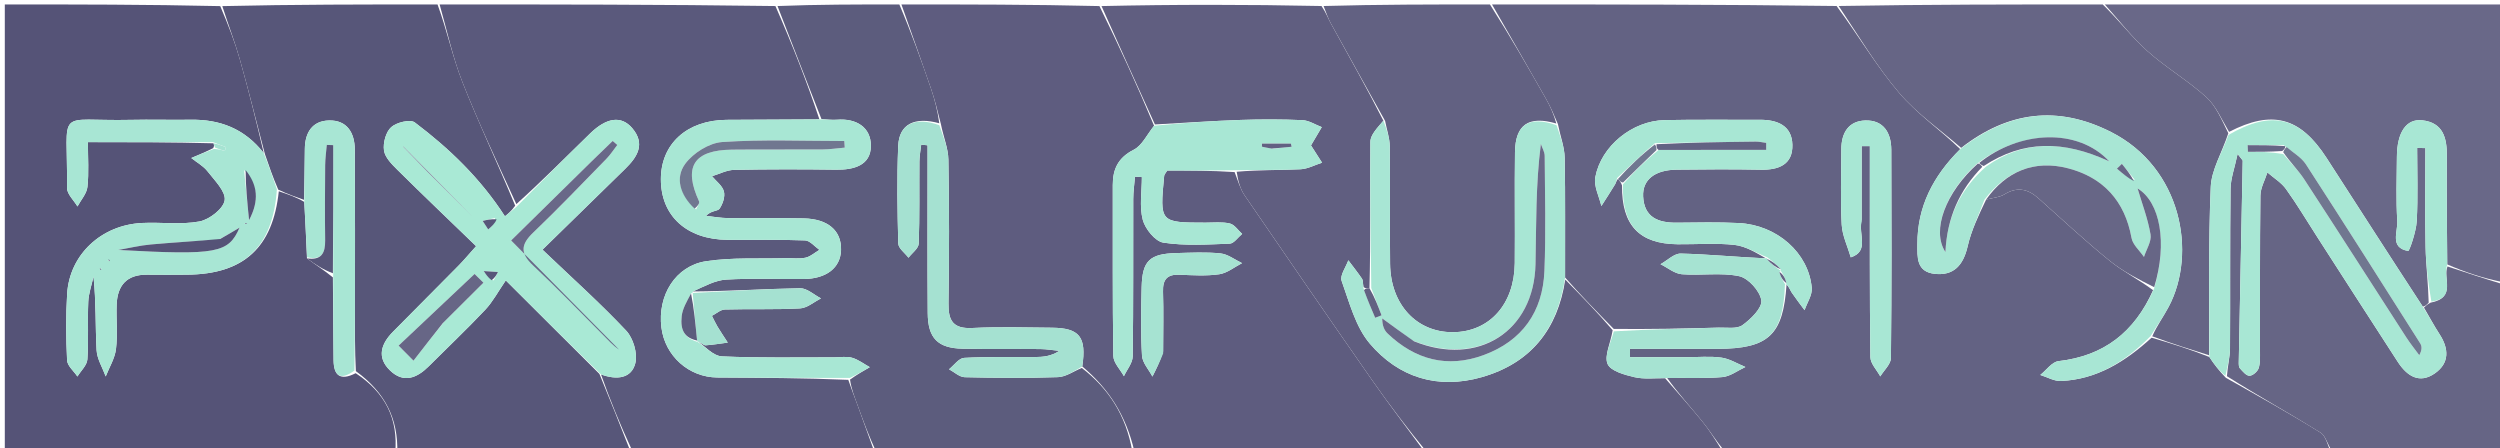 <svg version="1.1" id="Layer_1" xmlns="http://www.w3.org/2000/svg" xmlns:xlink="http://www.w3.org/1999/xlink" x="0px" y="0px"
	 width="100%" viewBox="0 0 563 101" enable-background="new 0 0 563 101" xml:space="preserve">
<path fill="#636283" opacity="1" stroke="none" 
	d="
M336,1 
	C361.688,1 387.375,1 413.601,1.351 
	C418.614,8.154 422.643,14.987 427.706,20.938 
	C431.693,25.623 436.956,29.222 441.443,33.583 
	C435.32,39.666 431.772,46.571 431.792,54.982 
	C431.799,57.851 431.485,61.254 435.79,61.681 
	C439.92,62.09 442.124,59.823 443.126,55.427 
	C443.945,51.838 445.61,48.442 447.28,44.932 
	C448.917,44.54 450.331,44.427 451.405,43.765 
	C454.275,41.994 456.688,42.547 459.054,44.655 
	C464.349,49.373 469.544,54.219 475.045,58.686 
	C478.057,61.134 481.608,62.918 484.878,65.348 
	C480.664,74.865 473.739,80.168 463.577,81.328 
	C462.107,81.496 460.832,83.365 459.467,84.446 
	C461.034,84.924 462.624,85.876 464.165,85.801 
	C472.184,85.409 478.578,81.488 484.55,76.043 
	C489.118,77.385 493.299,78.695 497.543,80.392 
	C498.711,82.174 499.815,83.57 501.26,85.072 
	C508.614,89.223 515.704,93.146 522.573,97.423 
	C523.84,98.213 524.214,100.438 525,102 
	C479.646,102 434.292,102 388.4,101.652 
	C386.373,99.167 385.006,96.931 383.366,94.916 
	C380.667,91.598 377.793,88.423 375.457,85.128 
	C379.914,85.055 383.927,85.276 387.889,84.918 
	C389.668,84.758 391.342,83.441 393.064,82.648 
	C391.272,81.915 389.533,80.8 387.675,80.54 
	C385.065,80.175 382.365,80.445 379.704,80.445 
	C375.495,80.444 371.287,80.445 367.078,80.445 
	C367.076,79.818 367.074,79.191 367.072,78.564 
	C373.644,78.564 380.216,78.582 386.788,78.561 
	C398.348,78.523 401.575,75.408 402.336,64.045 
	C402.969,64.735 403.159,65.393 403.526,65.93 
	C404.437,67.265 405.429,68.545 406.388,69.847 
	C406.963,68.17 408.153,66.437 408.009,64.825 
	C407.305,56.948 400.174,50.665 391.575,50.231 
	C386.929,49.996 382.263,50.105 377.606,50.151 
	C373.456,50.192 370.262,48.987 370.034,44.231 
	C369.855,40.479 372.672,38.267 377.568,38.209 
	C383.887,38.133 390.21,38.086 396.528,38.218 
	C400.598,38.303 403.763,37.039 403.646,32.591 
	C403.531,28.252 400.225,26.959 396.296,26.977 
	C389.144,27.01 381.99,26.899 374.842,27.051 
	C367.62,27.204 360.583,32.857 359.26,39.904 
	C358.882,41.914 360.126,44.229 360.626,46.405 
	C361.661,44.776 362.719,43.161 363.718,41.511 
	C363.968,41.096 364.031,40.568 364.372,40.301 
	C364.811,40.797 365.058,41.084 365.279,41.764 
	C365.185,50.779 369.212,54.919 377.808,55.007 
	C382.097,55.051 386.425,54.679 390.66,55.159 
	C393.213,55.449 395.621,57.017 397.69,58.183 
	C391.03,57.895 384.779,57.256 378.516,57.105 
	C377.015,57.069 375.474,58.658 373.952,59.5 
	C375.55,60.289 377.104,61.627 378.755,61.759 
	C383.05,62.103 387.513,61.32 391.654,62.195 
	C393.724,62.632 396.349,65.549 396.65,67.642 
	C396.891,69.318 394.3,71.857 392.399,73.226 
	C391.137,74.134 388.878,73.732 387.062,73.781 
	C379.27,73.993 371.478,74.155 363.416,74.074 
	C359.596,70.192 356.046,66.573 352.458,62.488 
	C352.425,53.194 352.541,44.362 352.367,35.535 
	C352.319,33.123 351.403,30.728 350.844,27.95 
	C349.945,25.831 349.17,24.042 348.214,22.354 
	C344.172,15.22 340.076,8.115 336,1 
M419.241,49.418 
	C419.241,43.915 419.241,38.413 419.241,32.91 
	C419.857,32.911 420.472,32.912 421.088,32.914 
	C421.088,34.609 421.088,36.305 421.088,38 
	C421.094,52.14 421.031,66.28 421.207,80.417 
	C421.225,81.876 422.661,83.317 423.439,84.767 
	C424.276,83.385 425.824,82.01 425.839,80.619 
	C426.011,64.984 425.982,49.347 425.92,33.711 
	C425.905,29.924 424.183,27.014 420.068,27.132 
	C416.284,27.24 414.67,29.939 414.666,33.605 
	C414.66,39.261 414.442,44.928 414.748,50.567 
	C414.883,53.059 416.079,55.495 416.794,57.956 
	C421.056,56.545 418.465,52.92 419.241,49.418 
z"/>
<path fill="#555377" opacity="1" stroke="none" 
	d="
M89,102 
	C59.721,102 30.441,102 1.081,102 
	C1.081,68.449 1.081,34.899 1.081,1 
	C17.019,1 33.041,1 49.594,1.378 
	C51.451,5.69 52.94,9.577 54.067,13.566 
	C56.047,20.576 57.806,27.648 59.394,34.464 
	C55.031,28.923 49.489,26.869 42.945,26.964 
	C38.451,27.029 33.954,26.894 29.462,26.994 
	C12.172,27.38 15.277,23.722 15.097,42.331 
	C15.084,43.711 16.627,45.106 17.447,46.495 
	C18.231,45.028 19.527,43.618 19.693,42.084 
	C20.043,38.861 19.799,35.573 19.799,32.011 
	C29.724,32.011 38.846,32.011 48.078,32.271 
	C48.221,32.715 48.254,32.9 48.009,33.361 
	C46.176,34.286 44.62,34.934 43.064,35.582 
	C44.309,36.572 45.798,37.373 46.745,38.594 
	C48.334,40.642 50.889,43.157 50.594,45.105 
	C50.305,47.008 47.149,49.455 44.915,49.875 
	C40.729,50.66 36.293,49.999 31.975,50.216 
	C22.787,50.679 15.664,57.355 15.118,66.164 
	C14.81,71.14 14.857,76.155 15.106,81.135 
	C15.169,82.39 16.621,83.575 17.434,84.792 
	C18.219,83.506 19.588,82.262 19.681,80.928 
	C19.981,76.62 19.693,72.274 19.881,67.954 
	C19.963,66.055 20.647,64.183 21.057,62.298 
	C21.651,67.977 21.461,73.423 21.749,78.843 
	C21.856,80.851 23.087,82.8 23.806,84.777 
	C24.613,82.719 25.866,80.715 26.124,78.59 
	C26.523,75.309 26.149,71.941 26.27,68.616 
	C26.428,64.281 28.546,61.804 33.129,61.86 
	C36.125,61.897 39.121,61.883 42.117,61.858 
	C54.941,61.751 61.461,55.708 62.787,43.076 
	C64.889,43.768 66.682,44.388 68.521,45.469 
	C68.765,49.929 68.962,53.929 69.128,58.182 
	C71.029,59.624 72.961,60.813 74.963,62.466 
	C75.054,69.011 75.026,75.092 75.121,81.171 
	C75.172,84.449 76.516,85.881 80.098,84.044 
	C86.791,88.43 89.698,94.349 89,102 
z"/>
<path fill="#5E5C7F" opacity="1" stroke="none" 
	d="
M321,102 
	C299.312,102 277.625,102 255.453,101.606 
	C253.591,93.609 249.72,87.548 243.728,82.529 
	C244.719,75.866 243.112,73.868 236.903,73.803 
	C230.926,73.74 224.937,73.566 218.975,73.866 
	C214.686,74.082 213.536,72.285 213.599,68.319 
	C213.771,57.529 213.769,46.733 213.578,35.944 
	C213.533,33.398 212.473,30.869 211.882,27.913 
	C211.152,24.988 210.515,22.449 209.669,19.982 
	C207.496,13.638 205.229,7.325 203,1 
	C217.688,1 232.375,1 247.592,1.368 
	C252.111,10.499 256.1,19.263 259.899,28.313 
	C258.275,30.35 257.181,32.774 255.333,33.711 
	C251.816,35.495 250.586,38.053 250.595,41.699 
	C250.626,54.517 250.524,67.336 250.719,80.151 
	C250.742,81.685 252.274,83.195 253.106,84.716 
	C253.798,83.226 255.067,81.743 255.089,80.243 
	C255.257,68.426 255.171,56.606 255.208,44.787 
	C255.214,43.121 255.465,41.455 255.602,39.79 
	C256.117,39.819 256.632,39.849 257.148,39.878 
	C257.148,43.104 256.561,46.483 257.351,49.503 
	C257.889,51.558 260.162,54.364 261.993,54.643 
	C266.876,55.386 271.944,55.066 276.927,54.871 
	C277.889,54.833 278.797,53.443 279.73,52.677 
	C278.818,51.861 278.016,50.584 276.97,50.335 
	C275.231,49.921 273.335,50.143 271.505,50.141 
	C261.162,50.128 261.158,50.132 262.173,39.593 
	C262.2,39.305 262.483,39.041 262.861,38.405 
	C267.765,38.405 272.881,38.405 278.036,38.753 
	C278.807,40.754 279.306,42.567 280.31,44.035 
	C289.797,57.905 299.324,71.749 308.94,85.53 
	C312.833,91.109 316.973,96.515 321,102 
M261.943,79.142 
	C261.946,74.661 262.057,70.176 261.915,65.7 
	C261.827,62.951 262.822,61.748 265.631,61.866 
	C268.613,61.991 271.649,62.186 274.575,61.761 
	C276.369,61.501 278.003,60.132 279.708,59.261 
	C278.096,58.496 276.535,57.247 274.861,57.07 
	C271.578,56.724 268.231,56.907 264.913,56.993 
	C258.892,57.149 257.239,58.724 257.098,64.658 
	C256.975,69.801 256.874,74.96 257.177,80.087 
	C257.273,81.699 258.706,83.233 259.527,84.802 
	C260.331,83.216 261.136,81.631 261.943,79.142 
z"/>
<path fill="#5A597C" opacity="1" stroke="none" 
	d="
M197,102 
	C178.979,102 160.958,102 142.433,101.621 
	C139.615,95.561 137.301,89.88 135.343,84.316 
	C138.952,85.658 142.23,85.202 143.081,81.775 
	C143.622,79.593 142.603,76.155 141.018,74.471 
	C135.23,68.319 128.911,62.667 122.165,56.228 
	C128.968,49.58 134.907,43.79 140.832,37.985 
	C143.547,35.323 145.397,32.405 142.375,28.86 
	C139.928,25.99 136.618,26.433 132.875,30.078 
	C127.389,35.421 121.981,40.845 116.28,45.967 
	C112.025,36.639 107.76,27.684 104.133,18.478 
	C101.916,12.852 100.678,6.839 99,1 
	C124.021,1 149.042,1 174.625,1.362 
	C178.457,10.089 181.726,18.454 184.53,26.877 
	C177.245,26.949 170.424,26.925 163.605,26.988 
	C154.693,27.069 148.835,32.402 148.828,40.356 
	C148.82,48.621 154.643,53.94 163.838,54.011 
	C169.66,54.056 175.487,53.919 181.301,54.14 
	C182.403,54.182 183.455,55.525 184.53,56.268 
	C183.492,56.881 182.518,57.788 181.399,58.033 
	C179.968,58.347 178.42,58.097 176.924,58.139 
	C170.951,58.309 164.893,57.937 159.027,58.824 
	C152.104,59.872 148.044,66.545 148.949,73.762 
	C149.752,80.162 155.129,84.971 161.56,85.012 
	C171.371,85.076 181.184,85.123 191.033,85.542 
	C191.721,87.59 192.398,89.264 193.017,90.959 
	C194.36,94.634 195.674,98.319 197,102 
z"/>
<path fill="#575679" opacity="1" stroke="none" 
	d="
M134.988,84.2 
	C137.301,89.88 139.615,95.561 141.965,101.621 
	C124.646,102 107.292,102 89.469,102 
	C89.698,94.349 86.791,88.43 80.145,83.582 
	C79.889,78.678 79.938,74.363 79.941,70.048 
	C79.947,57.932 79.976,45.815 79.904,33.699 
	C79.881,29.916 78.161,27.022 74.067,27.13 
	C70.309,27.229 68.674,29.885 68.648,33.563 
	C68.622,37.378 68.535,41.193 68.475,45.008 
	C66.682,44.388 64.889,43.768 62.662,42.708 
	C61.371,39.743 60.514,37.218 59.657,34.694 
	C57.806,27.648 56.047,20.576 54.067,13.566 
	C52.94,9.577 51.451,5.69 50.062,1.378 
	C66.021,1 82.042,1 98.531,1 
	C100.678,6.839 101.916,12.852 104.133,18.478 
	C107.76,27.684 112.025,36.639 116.025,46.322 
	C115.059,47.681 114.089,48.416 113.706,48.706 
	C108.128,40.083 101.153,33.418 93.412,27.575 
	C92.397,26.809 89.301,27.553 88.101,28.632 
	C86.893,29.719 86.23,32.186 86.473,33.885 
	C86.699,35.47 88.255,37.017 89.527,38.276 
	C95.298,43.988 101.174,49.592 107.221,55.436 
	C105.456,57.401 104.417,58.653 103.279,59.807 
	C98.371,64.788 93.428,69.734 88.509,74.704 
	C85.826,77.416 84.777,80.471 87.836,83.424 
	C90.889,86.373 93.884,85.157 96.559,82.484 
	C100.799,78.247 105.16,74.127 109.269,69.768 
	C110.986,67.947 112.187,65.641 113.903,63.148 
	C120.715,69.949 127.851,77.074 134.988,84.2 
z"/>
<path fill="#605E80" opacity="1" stroke="none" 
	d="
M260.089,28.028 
	C256.1,19.263 252.111,10.499 248.061,1.368 
	C264.354,1 280.708,1 297.602,1.355 
	C298.665,2.911 299.094,4.164 299.725,5.306 
	C303.767,12.627 307.854,19.925 311.539,27.178 
	C310.265,28.72 308.63,30.307 308.612,31.912 
	C308.488,42.897 308.703,53.887 308.399,64.903 
	C307.717,64.95 307.444,64.969 307.065,64.613 
	C306.892,63.745 306.979,63.147 306.728,62.778 
	C305.757,61.352 304.679,59.999 303.641,58.618 
	C303.089,60.181 301.7,62.045 302.134,63.255 
	C303.886,68.136 305.272,73.607 308.504,77.404 
	C314.97,84.999 323.771,87.765 333.674,84.938 
	C344.708,81.788 350.788,74.191 352.497,62.953 
	C356.046,66.573 359.596,70.192 363.171,74.356 
	C362.707,77.295 361.244,80.097 362.024,81.96 
	C362.687,83.547 365.848,84.417 368.06,84.935 
	C370.269,85.452 372.673,85.137 374.992,85.187 
	C377.793,88.423 380.667,91.598 383.366,94.916 
	C385.006,96.931 386.373,99.167 387.932,101.652 
	C365.979,102 343.958,102 321.469,102 
	C316.973,96.515 312.833,91.109 308.94,85.53 
	C299.324,71.749 289.797,57.905 280.31,44.035 
	C279.306,42.567 278.807,40.754 278.499,38.679 
	C283.572,38.234 288.226,38.342 292.865,38.119 
	C294.504,38.041 296.103,37.153 297.721,36.634 
	C296.779,35.161 295.837,33.688 295.234,32.745 
	C296.036,31.386 296.848,30.009 297.66,28.632 
	C296.211,28.082 294.781,27.123 293.31,27.058 
	C288.671,26.852 284.012,26.85 279.368,27.011 
	C272.938,27.234 266.515,27.678 260.089,28.028 
z"/>
<path fill="#5C5C7D" opacity="1" stroke="none" 
	d="
M197.469,102 
	C195.674,98.319 194.36,94.634 193.017,90.959 
	C192.398,89.264 191.721,87.59 191.427,85.48 
	C193.147,84.265 194.511,83.476 195.874,82.687 
	C194.555,81.957 193.306,80.985 191.894,80.569 
	C190.671,80.209 189.262,80.473 187.935,80.47 
	C179.477,80.45 171.009,80.643 162.568,80.256 
	C160.654,80.168 158.833,78.073 157.306,76.981 
	C158.074,77.31 158.523,77.795 158.934,77.766 
	C160.593,77.647 162.241,77.37 163.893,77.152 
	C163.119,75.955 162.317,74.774 161.58,73.554 
	C161.11,72.775 160.736,71.938 160.319,71.126 
	C161.292,70.629 162.253,69.728 163.239,69.7 
	C168.881,69.538 174.539,69.753 180.171,69.452 
	C181.778,69.366 183.317,67.986 184.887,67.2 
	C183.318,66.399 181.737,64.888 180.182,64.915 
	C172.069,65.056 163.963,65.587 156.014,65.636 
	C158.622,64.478 161.039,63.116 163.529,62.967 
	C169.333,62.617 175.172,62.897 180.996,62.835 
	C186.142,62.78 189.295,60.271 189.405,56.297 
	C189.524,51.972 186.493,49.3 181.001,49.182 
	C175.346,49.061 169.685,49.187 164.027,49.121 
	C162.35,49.102 160.676,48.798 159.001,48.624 
	C160.075,47.39 161.625,47.596 162.033,47.008 
	C162.769,45.948 163.332,44.279 163.024,43.114 
	C162.682,41.823 161.282,40.813 160.343,39.681 
	C162.008,39.182 163.665,38.288 165.339,38.254 
	C172.991,38.098 180.65,38.104 188.303,38.213 
	C192.315,38.271 196.1,37.217 196.124,32.864 
	C196.147,28.691 192.872,26.612 188.479,26.962 
	C187.329,27.053 186.157,26.874 184.995,26.82 
	C181.726,18.454 178.457,10.089 175.094,1.362 
	C184.021,1 193.042,1 202.531,1 
	C205.229,7.325 207.496,13.638 209.669,19.982 
	C210.515,22.449 211.152,24.988 211.53,27.765 
	C206.017,26.219 202.482,27.924 202.275,32.862 
	C201.967,40.18 202.089,47.523 202.292,54.848 
	C202.322,55.932 203.792,56.977 204.595,58.04 
	C205.398,56.982 206.854,55.948 206.895,54.861 
	C207.128,48.705 206.999,42.535 207.051,36.371 
	C207.062,35.102 207.316,33.836 207.457,32.568 
	C207.934,32.619 208.41,32.671 208.886,32.723 
	C208.886,34.481 208.885,36.239 208.886,37.997 
	C208.89,48.827 208.838,59.658 208.921,70.488 
	C208.964,76.155 211.168,78.403 216.767,78.529 
	C222.596,78.66 228.43,78.549 234.262,78.606 
	C235.698,78.62 237.131,78.872 238.566,79.015 
	C236.664,80.263 234.885,80.395 233.106,80.41 
	C227.775,80.456 222.434,80.299 217.118,80.594 
	C215.941,80.659 214.85,82.262 213.72,83.156 
	C214.896,83.781 216.059,84.916 217.25,84.945 
	C224.243,85.117 231.249,85.176 238.238,84.932 
	C240.056,84.868 241.831,83.585 243.626,82.862 
	C249.72,87.548 253.591,93.609 254.984,101.606 
	C235.979,102 216.958,102 197.469,102 
z"/>
<path fill="#696888" opacity="1" stroke="none" 
	d="
M474,1 
	C503.914,1 533.828,1 564,1 
	C564,21.687 564,42.375 563.602,63.522 
	C559.195,62.657 555.186,61.331 551.118,59.54 
	C551.044,51.084 550.98,43.095 551.032,35.105 
	C551.058,31.065 550.189,27.621 545.495,27.094 
	C541.883,26.689 539.815,29.82 539.78,35.277 
	C539.75,40.104 539.561,44.945 539.867,49.753 
	C540.023,52.199 538.082,55.782 542.322,56.516 
	C542.6,56.564 544.121,52.167 544.25,49.794 
	C544.548,44.315 544.345,38.809 544.345,33.314 
	C544.961,33.326 545.578,33.339 546.194,33.351 
	C546.194,40.768 546.086,48.188 546.237,55.602 
	C546.32,59.717 546.836,63.822 546.942,68.154 
	C546.444,68.675 546.161,68.974 545.61,69.054 
	C538.225,57.765 531.128,46.681 523.984,35.627 
	C517.946,26.284 511.661,24.718 501.984,29.7 
	C500.255,26.787 498.982,23.782 496.784,21.807 
	C492.64,18.082 487.734,15.207 483.579,11.492 
	C480.067,8.351 477.17,4.524 474,1 
z"/>
<path fill="#666585" opacity="1" stroke="none" 
	d="
M473.531,1 
	C477.17,4.524 480.067,8.351 483.579,11.492 
	C487.734,15.207 492.64,18.082 496.784,21.807 
	C498.982,23.782 500.255,26.787 501.819,30.004 
	C500.355,34.477 498.028,38.23 497.861,42.077 
	C497.312,54.702 497.546,67.36 497.479,80.006 
	C493.299,78.695 489.118,77.385 484.683,75.738 
	C485.756,73.303 487.227,71.281 488.386,69.094 
	C494.813,56.976 491.29,37.781 475.43,29.742 
	C463.338,23.614 452.175,25.128 441.652,33.303 
	C436.956,29.222 431.693,25.623 427.706,20.938 
	C422.643,14.987 418.614,8.154 414.07,1.351 
	C433.688,1 453.375,1 473.531,1 
z"/>
<path fill="#626182" opacity="1" stroke="none" 
	d="
M311.926,27.23 
	C307.854,19.925 303.767,12.627 299.725,5.306 
	C299.094,4.164 298.665,2.911 298.071,1.355 
	C310.354,1 322.708,1 335.531,1 
	C340.076,8.115 344.172,15.22 348.214,22.354 
	C349.17,24.042 349.945,25.831 350.487,27.817 
	C344.269,26.01 341.257,28.017 341.173,34.306 
	C341.061,42.624 341.201,50.944 341.124,59.263 
	C341.039,68.528 335.398,74.763 327.204,74.811 
	C319.017,74.859 313.15,68.571 313.051,59.427 
	C312.954,50.61 313.093,41.79 312.979,32.973 
	C312.955,31.055 312.294,29.144 311.926,27.23 
z"/>
<path fill="#666585" opacity="1" stroke="none" 
	d="
M551.177,60.006 
	C555.186,61.331 559.195,62.657 563.602,63.991 
	C564,76.594 564,89.189 564,102 
	C551.313,102 538.625,102 525.469,102 
	C524.214,100.438 523.84,98.213 522.573,97.423 
	C515.704,93.146 508.614,89.223 501.501,84.721 
	C501.68,82.327 502.186,80.392 502.199,78.454 
	C502.279,66.476 502.171,54.497 502.321,42.521 
	C502.35,40.182 503.238,37.854 503.908,34.672 
	C504.869,35.938 505.06,36.072 505.058,36.203 
	C504.767,51.303 504.459,66.403 504.168,81.503 
	C504.159,81.992 504.146,82.633 504.425,82.943 
	C505.045,83.634 505.85,84.623 506.579,84.622 
	C507.298,84.621 508.397,83.676 508.646,82.92 
	C509.046,81.702 508.947,80.3 508.95,78.976 
	C508.971,67.331 508.9,55.685 509.045,44.041 
	C509.066,42.301 510.068,40.574 510.616,38.841 
	C512.031,40.069 513.737,41.087 514.802,42.567 
	C517.323,46.073 519.536,49.799 521.878,53.434 
	C527.914,62.8 533.931,72.178 540.001,81.522 
	C542.04,84.661 544.835,86.535 548.347,84.067 
	C551.638,81.754 551.52,78.545 549.39,75.273 
	C548.127,73.333 547.043,71.277 545.878,69.273 
	C546.161,68.974 546.444,68.675 547.336,68.164 
	C553.28,67.036 550.055,62.636 551.177,60.006 
z"/>
<path fill="#A8E7D4" opacity="1" stroke="none" 
	d="
M545.61,69.054 
	C547.043,71.277 548.127,73.333 549.39,75.273 
	C551.52,78.545 551.638,81.754 548.347,84.067 
	C544.835,86.535 542.04,84.661 540.001,81.522 
	C533.931,72.178 527.914,62.8 521.878,53.434 
	C519.536,49.799 517.323,46.073 514.802,42.567 
	C513.737,41.087 512.031,40.069 510.616,38.841 
	C510.068,40.574 509.066,42.301 509.045,44.041 
	C508.9,55.685 508.971,67.331 508.95,78.976 
	C508.947,80.3 509.046,81.702 508.646,82.92 
	C508.397,83.676 507.298,84.621 506.579,84.622 
	C505.85,84.623 505.045,83.634 504.425,82.943 
	C504.146,82.633 504.159,81.992 504.168,81.503 
	C504.459,66.403 504.767,51.303 505.058,36.203 
	C505.06,36.072 504.869,35.938 503.908,34.672 
	C503.238,37.854 502.35,40.182 502.321,42.521 
	C502.171,54.497 502.279,66.476 502.199,78.454 
	C502.186,80.392 501.68,82.327 501.16,84.615 
	C499.815,83.57 498.711,82.174 497.543,80.392 
	C497.546,67.36 497.312,54.702 497.861,42.077 
	C498.028,38.23 500.355,34.477 501.857,30.377 
	C511.661,24.718 517.946,26.284 523.984,35.627 
	C531.128,46.681 538.225,57.765 545.61,69.054 
M514.299,32.69 
	C511.588,32.69 508.877,32.69 506.165,32.69 
	C506.188,33.19 506.21,33.689 506.232,34.188 
	C508.741,34.188 511.25,34.188 514.193,34.701 
	C515.784,36.595 517.589,38.348 518.931,40.405 
	C526.638,52.217 534.227,64.106 541.88,75.954 
	C542.783,77.351 543.836,78.65 544.819,79.995 
	C545.54,78.69 545.4,77.906 545.005,77.284 
	C536.471,63.834 527.954,50.372 519.29,37.005 
	C518.272,35.434 516.422,34.401 514.299,32.69 
z"/>
<path fill="#A8E6D4" opacity="1" stroke="none" 
	d="
M311.539,27.178 
	C312.294,29.144 312.955,31.055 312.979,32.973 
	C313.093,41.79 312.954,50.61 313.051,59.427 
	C313.15,68.571 319.017,74.859 327.204,74.811 
	C335.398,74.763 341.039,68.528 341.124,59.263 
	C341.201,50.944 341.061,42.624 341.173,34.306 
	C341.257,28.017 344.269,26.01 350.528,28.192 
	C351.403,30.728 352.319,33.123 352.367,35.535 
	C352.541,44.362 352.425,53.194 352.458,62.488 
	C350.788,74.191 344.708,81.788 333.674,84.938 
	C323.771,87.765 314.97,84.999 308.504,77.404 
	C305.272,73.607 303.886,68.136 302.134,63.255 
	C301.7,62.045 303.089,60.181 303.641,58.618 
	C304.679,59.999 305.757,61.352 306.728,62.778 
	C306.979,63.147 306.892,63.745 307.071,64.982 
	C308.017,67.673 308.853,69.619 309.688,71.564 
	C310.166,71.38 310.644,71.196 311.122,71.012 
	C310.351,68.967 309.58,66.921 308.809,64.875 
	C308.703,53.887 308.488,42.897 308.612,31.912 
	C308.63,30.307 310.265,28.72 311.539,27.178 
M318.079,76.674 
	C315.811,75.015 313.543,73.356 311.276,71.697 
	C311.269,73.31 311.721,74.373 312.49,75.106 
	C318.692,81.019 325.929,82.952 334.062,79.985 
	C342.797,76.798 347.43,70.222 347.801,61.045 
	C348.151,52.407 347.919,43.745 347.863,35.093 
	C347.857,34.201 347.302,33.311 347.002,32.421 
	C345.83,41.576 345.984,50.533 345.795,59.484 
	C345.477,74.6 332.893,82.696 318.079,76.674 
z"/>
<path fill="#A8E6D4" opacity="1" stroke="none" 
	d="
M441.443,33.583 
	C452.175,25.128 463.338,23.614 475.43,29.742 
	C491.29,37.781 494.813,56.976 488.386,69.094 
	C487.227,71.281 485.756,73.303 484.296,75.706 
	C478.578,81.488 472.184,85.409 464.165,85.801 
	C462.624,85.876 461.034,84.924 459.467,84.446 
	C460.832,83.365 462.107,81.496 463.577,81.328 
	C473.739,80.168 480.664,74.865 485.086,65.019 
	C488.152,54.732 486.494,45.534 481.38,42.428 
	C482.398,45.88 483.711,49.283 484.302,52.807 
	C484.563,54.366 483.36,56.17 482.822,57.863 
	C481.853,56.439 480.292,55.121 480.013,53.572 
	C478.518,45.28 473.679,39.981 465.751,37.909 
	C458.058,35.899 451.706,38.654 446.901,44.961 
	C445.61,48.442 443.945,51.838 443.126,55.427 
	C442.124,59.823 439.92,62.09 435.79,61.681 
	C431.485,61.254 431.799,57.851 431.792,54.982 
	C431.772,46.571 435.32,39.666 441.443,33.583 
M447.27,37.502 
	C455.714,31.513 464.679,31.574 475.007,36.341 
	C467.921,28.716 454.781,29.41 445.104,36.968 
	C438.218,43.223 434.89,51.888 438.109,56.755 
	C438.485,48.987 441.293,42.796 447.27,37.502 
M480.796,40.538 
	C479.813,39.324 478.829,38.111 477.846,36.897 
	C477.474,37.257 477.101,37.617 476.729,37.976 
	C477.93,39.008 479.131,40.039 480.796,40.538 
z"/>
<path fill="#A8E7D4" opacity="1" stroke="none" 
	d="
M398.094,58.011 
	C395.621,57.017 393.213,55.449 390.66,55.159 
	C386.425,54.679 382.097,55.051 377.808,55.007 
	C369.212,54.919 365.185,50.779 365.491,41.493 
	C368.166,38.484 370.602,36.137 373.504,33.767 
	C381.896,33.743 389.823,33.743 397.749,33.743 
	C397.749,33.221 397.75,32.699 397.75,32.177 
	C396.957,32.077 396.162,31.882 395.37,31.891 
	C387.926,31.978 380.483,32.1 372.692,32.247 
	C369.624,34.886 366.902,37.489 364.181,40.092 
	C364.031,40.568 363.968,41.096 363.718,41.511 
	C362.719,43.161 361.661,44.776 360.626,46.405 
	C360.126,44.229 358.882,41.914 359.26,39.904 
	C360.583,32.857 367.62,27.204 374.842,27.051 
	C381.99,26.899 389.144,27.01 396.296,26.977 
	C400.225,26.959 403.531,28.252 403.646,32.591 
	C403.763,37.039 400.598,38.303 396.528,38.218 
	C390.21,38.086 383.887,38.133 377.568,38.209 
	C372.672,38.267 369.855,40.479 370.034,44.231 
	C370.262,48.987 373.456,50.192 377.606,50.151 
	C382.263,50.105 386.929,49.996 391.575,50.231 
	C400.174,50.665 407.305,56.948 408.009,64.825 
	C408.153,66.437 406.963,68.17 406.388,69.847 
	C405.429,68.545 404.437,67.265 403.526,65.93 
	C403.159,65.393 402.969,64.735 402.341,64.074 
	C401.984,64.016 402.034,64.049 402.304,63.757 
	C402.052,62.62 401.531,61.776 401.014,60.958 
	C401.018,60.985 401.064,61.015 401.054,60.671 
	C400.021,59.529 398.997,58.73 397.997,57.961 
	C398.022,57.99 398.094,58.011 398.094,58.011 
z"/>
<path fill="#A6E3D2" opacity="1" stroke="none" 
	d="
M375.457,85.128 
	C372.673,85.137 370.269,85.452 368.06,84.935 
	C365.848,84.417 362.687,83.547 362.024,81.96 
	C361.244,80.097 362.707,77.295 363.441,74.618 
	C371.478,74.155 379.27,73.993 387.062,73.781 
	C388.878,73.732 391.137,74.134 392.399,73.226 
	C394.3,71.857 396.891,69.318 396.65,67.642 
	C396.349,65.549 393.724,62.632 391.654,62.195 
	C387.513,61.32 383.05,62.103 378.755,61.759 
	C377.104,61.627 375.55,60.289 373.952,59.5 
	C375.474,58.658 377.015,57.069 378.516,57.105 
	C384.779,57.256 391.03,57.895 397.69,58.183 
	C398.094,58.011 398.022,57.99 397.881,58.327 
	C398.849,59.447 399.956,60.231 401.064,61.015 
	C401.064,61.015 401.018,60.985 400.725,61.24 
	C400.965,62.346 401.5,63.197 402.034,64.049 
	C402.034,64.049 401.984,64.016 401.978,63.987 
	C401.575,75.408 398.348,78.523 386.788,78.561 
	C380.216,78.582 373.644,78.564 367.072,78.564 
	C367.074,79.191 367.076,79.818 367.078,80.445 
	C371.287,80.445 375.495,80.444 379.704,80.445 
	C382.365,80.445 385.065,80.175 387.675,80.54 
	C389.533,80.8 391.272,81.915 393.064,82.648 
	C391.342,83.441 389.668,84.758 387.889,84.918 
	C383.927,85.276 379.914,85.055 375.457,85.128 
z"/>
<path fill="#A8E7D4" opacity="1" stroke="none" 
	d="
M419.241,49.9 
	C418.465,52.92 421.056,56.545 416.794,57.956 
	C416.079,55.495 414.883,53.059 414.748,50.567 
	C414.442,44.928 414.66,39.261 414.666,33.605 
	C414.67,29.939 416.284,27.24 420.068,27.132 
	C424.183,27.014 425.905,29.924 425.92,33.711 
	C425.982,49.347 426.011,64.984 425.839,80.619 
	C425.824,82.01 424.276,83.385 423.439,84.767 
	C422.661,83.317 421.225,81.876 421.207,80.417 
	C421.031,66.28 421.094,52.14 421.088,38 
	C421.088,36.305 421.088,34.609 421.088,32.914 
	C420.472,32.912 419.857,32.911 419.241,32.91 
	C419.241,38.413 419.241,43.915 419.241,49.9 
z"/>
<path fill="#676686" opacity="1" stroke="none" 
	d="
M447.28,44.932 
	C451.706,38.654 458.058,35.899 465.751,37.909 
	C473.679,39.981 478.518,45.28 480.013,53.572 
	C480.292,55.121 481.853,56.439 482.822,57.863 
	C483.36,56.17 484.563,54.366 484.302,52.807 
	C483.711,49.283 482.398,45.88 481.38,42.428 
	C486.494,45.534 488.152,54.732 485.124,64.673 
	C481.608,62.918 478.057,61.134 475.045,58.686 
	C469.544,54.219 464.349,49.373 459.054,44.655 
	C456.688,42.547 454.275,41.994 451.405,43.765 
	C450.331,44.427 448.917,44.54 447.28,44.932 
z"/>
<path fill="#707790" opacity="1" stroke="none" 
	d="
M373.039,33.791 
	C370.602,36.137 368.166,38.484 365.517,41.101 
	C365.058,41.084 364.811,40.797 364.372,40.301 
	C366.902,37.489 369.624,34.886 372.697,32.51 
	C373.046,33.089 373.042,33.44 373.039,33.791 
z"/>
<path fill="#A8E6D4" opacity="1" stroke="none" 
	d="
M59.394,34.464 
	C60.514,37.218 61.371,39.743 62.353,42.635 
	C61.461,55.708 54.941,61.751 42.117,61.858 
	C39.121,61.883 36.125,61.897 33.129,61.86 
	C28.546,61.804 26.428,64.281 26.27,68.616 
	C26.149,71.941 26.523,75.309 26.124,78.59 
	C25.866,80.715 24.613,82.719 23.806,84.777 
	C23.087,82.8 21.856,80.851 21.749,78.843 
	C21.461,73.423 21.651,67.977 21.057,62.298 
	C20.647,64.183 19.963,66.055 19.881,67.954 
	C19.693,72.274 19.981,76.62 19.681,80.928 
	C19.588,82.262 18.219,83.506 17.434,84.792 
	C16.621,83.575 15.169,82.39 15.106,81.135 
	C14.857,76.155 14.81,71.14 15.118,66.164 
	C15.664,57.355 22.787,50.679 31.975,50.216 
	C36.293,49.999 40.729,50.66 44.915,49.875 
	C47.149,49.455 50.305,47.008 50.594,45.105 
	C50.889,43.157 48.334,40.642 46.745,38.594 
	C45.798,37.373 44.309,36.572 43.064,35.582 
	C44.62,34.934 46.176,34.286 48.186,33.531 
	C49.308,33.61 49.976,33.795 50.644,33.981 
	C50.717,33.699 50.791,33.416 50.864,33.134 
	C49.899,32.76 48.934,32.386 47.968,32.011 
	C38.846,32.011 29.724,32.011 19.799,32.011 
	C19.799,35.573 20.043,38.861 19.693,42.084 
	C19.527,43.618 18.231,45.028 17.447,46.495 
	C16.627,45.106 15.084,43.711 15.097,42.331 
	C15.277,23.722 12.172,27.38 29.462,26.994 
	C33.954,26.894 38.451,27.029 42.945,26.964 
	C49.489,26.869 55.031,28.923 59.394,34.464 
M49.196,53.989 
	C44.11,54.333 39.017,54.597 33.941,55.057 
	C31.493,55.278 29.079,55.869 26.649,56.292 
	C48.936,57.521 51.446,57.006 53.956,51.257 
	C52.372,52.201 51.162,52.922 49.196,53.989 
M54.965,38.281 
	C55.31,41.742 55.654,45.204 56.089,49.579 
	C58.43,45.135 58.023,41.697 54.965,38.281 
M22.993,60.589 
	C22.811,60.534 22.63,60.478 22.448,60.423 
	C22.513,60.603 22.578,60.783 22.993,60.589 
M24.22,58.595 
	C24.395,58.678 24.57,58.762 24.744,58.845 
	C24.706,58.655 24.667,58.464 24.22,58.595 
M54.975,50.435 
	C55.208,50.429 55.441,50.422 55.673,50.416 
	C55.554,50.302 55.435,50.188 54.975,50.435 
z"/>
<path fill="#A8E6D4" opacity="1" stroke="none" 
	d="
M68.521,45.469 
	C68.535,41.193 68.622,37.378 68.648,33.563 
	C68.674,29.885 70.309,27.229 74.067,27.13 
	C78.161,27.022 79.881,29.916 79.904,33.699 
	C79.976,45.815 79.947,57.932 79.941,70.048 
	C79.938,74.363 79.889,78.678 79.813,83.454 
	C76.516,85.881 75.172,84.449 75.121,81.171 
	C75.026,75.092 75.054,69.011 75.036,62.002 
	C75.04,51.612 75.04,42.149 75.04,32.686 
	C74.557,32.668 74.075,32.651 73.592,32.634 
	C73.466,34.151 73.243,35.668 73.23,37.187 
	C73.183,42.834 73.152,48.481 73.225,54.127 
	C73.262,57.006 72.393,58.669 69.158,57.929 
	C68.962,53.929 68.765,49.929 68.521,45.469 
z"/>
<path fill="#575679" opacity="1" stroke="none" 
	d="
M69.128,58.182 
	C72.393,58.669 73.262,57.006 73.225,54.127 
	C73.152,48.481 73.183,42.834 73.23,37.187 
	C73.243,35.668 73.466,34.151 73.592,32.634 
	C74.075,32.651 74.557,32.668 75.04,32.686 
	C75.04,42.149 75.04,51.612 74.967,61.538 
	C72.961,60.813 71.029,59.624 69.128,58.182 
z"/>
<path fill="#A6E3D2" opacity="1" stroke="none" 
	d="
M48.078,32.271 
	C48.934,32.386 49.899,32.76 50.864,33.134 
	C50.791,33.416 50.717,33.699 50.644,33.981 
	C49.976,33.795 49.308,33.61 48.463,33.255 
	C48.254,32.9 48.221,32.715 48.078,32.271 
z"/>
<path fill="#A8E7D4" opacity="1" stroke="none" 
	d="
M259.899,28.313 
	C266.515,27.678 272.938,27.234 279.368,27.011 
	C284.012,26.85 288.671,26.852 293.31,27.058 
	C294.781,27.123 296.211,28.082 297.66,28.632 
	C296.848,30.009 296.036,31.386 295.234,32.745 
	C295.837,33.688 296.779,35.161 297.721,36.634 
	C296.103,37.153 294.504,38.041 292.865,38.119 
	C288.226,38.342 283.572,38.234 278.46,38.331 
	C272.881,38.405 267.765,38.405 262.861,38.405 
	C262.483,39.041 262.2,39.305 262.173,39.593 
	C261.158,50.132 261.162,50.128 271.505,50.141 
	C273.335,50.143 275.231,49.921 276.97,50.335 
	C278.016,50.584 278.818,51.861 279.73,52.677 
	C278.797,53.443 277.889,54.833 276.927,54.871 
	C271.944,55.066 266.876,55.386 261.993,54.643 
	C260.162,54.364 257.889,51.558 257.351,49.503 
	C256.561,46.483 257.148,43.104 257.148,39.878 
	C256.632,39.849 256.117,39.819 255.602,39.79 
	C255.465,41.455 255.214,43.121 255.208,44.787 
	C255.171,56.606 255.257,68.426 255.089,80.243 
	C255.067,81.743 253.798,83.226 253.106,84.716 
	C252.274,83.195 250.742,81.685 250.719,80.151 
	C250.524,67.336 250.626,54.517 250.595,41.699 
	C250.586,38.053 251.816,35.495 255.333,33.711 
	C257.181,32.774 258.275,30.35 259.899,28.313 
M286.759,33.465 
	C288.132,33.327 289.505,33.189 290.878,33.051 
	C290.821,32.812 290.764,32.574 290.707,32.335 
	C288.54,32.335 286.373,32.335 284.206,32.335 
	C284.199,32.568 284.192,32.8 284.184,33.033 
	C284.79,33.168 285.395,33.304 286.759,33.465 
z"/>
<path fill="#A5E1D1" opacity="1" stroke="none" 
	d="
M243.728,82.529 
	C241.831,83.585 240.056,84.868 238.238,84.932 
	C231.249,85.176 224.243,85.117 217.25,84.945 
	C216.059,84.916 214.896,83.781 213.72,83.156 
	C214.85,82.262 215.941,80.659 217.118,80.594 
	C222.434,80.299 227.775,80.456 233.106,80.41 
	C234.885,80.395 236.664,80.263 238.566,79.015 
	C237.131,78.872 235.698,78.62 234.262,78.606 
	C228.43,78.549 222.596,78.66 216.767,78.529 
	C211.168,78.403 208.964,76.155 208.921,70.488 
	C208.838,59.658 208.89,48.827 208.886,37.997 
	C208.885,36.239 208.886,34.481 208.886,32.723 
	C208.41,32.671 207.934,32.619 207.457,32.568 
	C207.316,33.836 207.062,35.102 207.051,36.371 
	C206.999,42.535 207.128,48.705 206.895,54.861 
	C206.854,55.948 205.398,56.982 204.595,58.04 
	C203.792,56.977 202.322,55.932 202.292,54.848 
	C202.089,47.523 201.967,40.18 202.275,32.862 
	C202.482,27.924 206.017,26.219 211.528,28.185 
	C212.473,30.869 213.533,33.398 213.578,35.944 
	C213.769,46.733 213.771,57.529 213.599,68.319 
	C213.536,72.285 214.686,74.082 218.975,73.866 
	C224.937,73.566 230.926,73.74 236.903,73.803 
	C243.112,73.868 244.719,75.866 243.728,82.529 
z"/>
<path fill="#A6E3D2" opacity="1" stroke="none" 
	d="
M261.941,79.594 
	C261.136,81.631 260.331,83.216 259.527,84.802 
	C258.706,83.233 257.273,81.699 257.177,80.087 
	C256.874,74.96 256.975,69.801 257.098,64.658 
	C257.239,58.724 258.892,57.149 264.913,56.993 
	C268.231,56.907 271.578,56.724 274.861,57.07 
	C276.535,57.247 278.096,58.496 279.708,59.261 
	C278.003,60.132 276.369,61.501 274.575,61.761 
	C271.649,62.186 268.613,61.991 265.631,61.866 
	C262.822,61.748 261.827,62.951 261.915,65.7 
	C262.057,70.176 261.946,74.661 261.941,79.594 
z"/>
<path fill="#A9E9D5" opacity="1" stroke="none" 
	d="
M135.343,84.316 
	C127.851,77.074 120.715,69.949 113.903,63.148 
	C112.187,65.641 110.986,67.947 109.269,69.768 
	C105.16,74.127 100.799,78.247 96.559,82.484 
	C93.884,85.157 90.889,86.373 87.836,83.424 
	C84.777,80.471 85.826,77.416 88.509,74.704 
	C93.428,69.734 98.371,64.788 103.279,59.807 
	C104.417,58.653 105.456,57.401 107.221,55.436 
	C101.174,49.592 95.298,43.988 89.527,38.276 
	C88.255,37.017 86.699,35.47 86.473,33.885 
	C86.23,32.186 86.893,29.719 88.101,28.632 
	C89.301,27.553 92.397,26.809 93.412,27.575 
	C101.153,33.418 108.128,40.083 113.706,48.706 
	C114.089,48.416 115.059,47.681 116.284,46.59 
	C121.981,40.845 127.389,35.421 132.875,30.078 
	C136.618,26.433 139.928,25.99 142.375,28.86 
	C145.397,32.405 143.547,35.323 140.832,37.985 
	C134.907,43.79 128.968,49.58 122.165,56.228 
	C128.911,62.667 135.23,68.319 141.018,74.471 
	C142.603,76.155 143.622,79.593 143.081,81.775 
	C142.23,85.202 138.952,85.658 135.343,84.316 
M133.036,36.53 
	C126.564,42.891 120.092,49.252 115.105,54.153 
	C123.639,62.783 131.523,70.756 139.407,78.729 
	C138.078,77.844 137.046,76.66 135.939,75.55 
	C130.661,70.254 125.476,64.859 120.027,59.745 
	C117.146,57.04 117.257,55.077 120.057,52.4 
	C125.698,47.005 131.097,41.355 136.555,35.771 
	C137.478,34.828 138.201,33.689 139.016,32.641 
	C138.668,32.343 138.32,32.044 137.972,31.745 
	C136.492,33.174 135.013,34.603 133.036,36.53 
M96.54,38.959 
	C100.141,42.541 103.742,46.122 106.373,48.74 
	C101.803,44.109 96.319,38.553 90.835,32.997 
	C90.805,32.996 90.776,32.996 90.747,32.996 
	C92.512,34.817 94.277,36.638 96.54,38.959 
M99.997,72.496 
	C102.956,69.551 105.915,66.606 108.874,63.662 
	C108.207,63.007 107.539,62.352 106.872,61.697 
	C101.168,67.076 95.464,72.455 89.76,77.834 
	C90.879,78.963 91.999,80.091 93.118,81.219 
	C95.243,78.477 97.369,75.735 99.997,72.496 
M111.17,63.164 
	C111.493,62.529 111.816,61.894 112.14,61.259 
	C111.072,61.189 110.004,61.118 108.936,61.048 
	C109.37,61.715 109.803,62.383 111.17,63.164 
M111.467,49.061 
	C110.544,49.293 109.621,49.524 108.698,49.756 
	C109.111,50.392 109.525,51.028 109.939,51.663 
	C110.698,51.014 111.456,50.365 111.467,49.061 
z"/>
<path fill="#A8E7D4" opacity="1" stroke="none" 
	d="
M184.53,26.877 
	C186.157,26.874 187.329,27.053 188.479,26.962 
	C192.872,26.612 196.147,28.691 196.124,32.864 
	C196.1,37.217 192.315,38.271 188.303,38.213 
	C180.65,38.104 172.991,38.098 165.339,38.254 
	C163.665,38.288 162.008,39.182 160.343,39.681 
	C161.282,40.813 162.682,41.823 163.024,43.114 
	C163.332,44.279 162.769,45.948 162.033,47.008 
	C161.625,47.596 160.075,47.39 159.001,48.624 
	C160.676,48.798 162.35,49.102 164.027,49.121 
	C169.685,49.187 175.346,49.061 181.001,49.182 
	C186.493,49.3 189.524,51.972 189.405,56.297 
	C189.295,60.271 186.142,62.78 180.996,62.835 
	C175.172,62.897 169.333,62.617 163.529,62.967 
	C161.039,63.116 158.622,64.478 156.053,65.636 
	C155.934,65.982 155.987,65.923 155.625,66.093 
	C154.658,67.904 153.708,69.508 153.518,71.197 
	C153.145,74.517 154.29,76.114 157.047,77.006 
	C157.038,76.961 156.968,76.901 156.968,76.901 
	C158.833,78.073 160.654,80.168 162.568,80.256 
	C171.009,80.643 179.477,80.45 187.935,80.47 
	C189.262,80.473 190.671,80.209 191.894,80.569 
	C193.306,80.985 194.555,81.957 195.874,82.687 
	C194.511,83.476 193.147,84.265 191.389,85.115 
	C181.184,85.123 171.371,85.076 161.56,85.012 
	C155.129,84.971 149.752,80.162 148.949,73.762 
	C148.044,66.545 152.104,59.872 159.027,58.824 
	C164.893,57.937 170.951,58.309 176.924,58.139 
	C178.42,58.097 179.968,58.347 181.399,58.033 
	C182.518,57.788 183.492,56.881 184.53,56.268 
	C183.455,55.525 182.403,54.182 181.301,54.14 
	C175.487,53.919 169.66,54.056 163.838,54.011 
	C154.643,53.94 148.82,48.621 148.828,40.356 
	C148.835,32.402 154.693,27.069 163.605,26.988 
	C170.424,26.925 177.245,26.949 184.53,26.877 
M156.772,47.16 
	C157.01,46.548 157.622,45.765 157.431,45.35 
	C153.854,37.581 156.192,33.805 164.833,33.703 
	C171.632,33.623 178.433,33.709 185.233,33.659 
	C186.903,33.647 188.572,33.389 190.241,33.244 
	C190.207,32.748 190.173,32.253 190.139,31.757 
	C180.969,31.757 171.771,31.36 162.644,31.986 
	C159.7,32.188 156.098,34.462 154.307,36.898 
	C152.013,40.015 153.108,43.89 156.772,47.16 
z"/>
<path fill="#626182" opacity="1" stroke="none" 
	d="
M308.399,64.903 
	C309.58,66.921 310.351,68.967 311.122,71.012 
	C310.644,71.196 310.166,71.38 309.688,71.564 
	C308.853,69.619 308.017,67.673 307.176,65.357 
	C307.444,64.969 307.717,64.95 308.399,64.903 
z"/>
<path fill="#A5E1D1" opacity="1" stroke="none" 
	d="
M155.895,65.982 
	C163.963,65.587 172.069,65.056 180.182,64.915 
	C181.737,64.888 183.318,66.399 184.887,67.2 
	C183.317,67.986 181.778,69.366 180.171,69.452 
	C174.539,69.753 168.881,69.538 163.239,69.7 
	C162.253,69.728 161.292,70.629 160.319,71.126 
	C160.736,71.938 161.11,72.775 161.58,73.554 
	C162.317,74.774 163.119,75.955 163.893,77.152 
	C162.241,77.37 160.593,77.647 158.934,77.766 
	C158.523,77.795 158.074,77.31 157.306,76.981 
	C156.968,76.901 157.038,76.961 156.973,76.642 
	C156.601,72.856 156.294,69.389 155.987,65.923 
	C155.987,65.923 155.934,65.982 155.895,65.982 
z"/>
<path fill="#A8E7D4" opacity="1" stroke="none" 
	d="
M551.118,59.54 
	C550.055,62.636 553.28,67.036 547.55,67.942 
	C546.836,63.822 546.32,59.717 546.237,55.602 
	C546.086,48.188 546.194,40.768 546.194,33.351 
	C545.578,33.339 544.961,33.326 544.345,33.314 
	C544.345,38.809 544.548,44.315 544.25,49.794 
	C544.121,52.167 542.6,56.564 542.322,56.516 
	C538.082,55.782 540.023,52.199 539.867,49.753 
	C539.561,44.945 539.75,40.104 539.78,35.277 
	C539.815,29.82 541.883,26.689 545.495,27.094 
	C550.189,27.621 551.058,31.065 551.032,35.105 
	C550.98,43.095 551.044,51.084 551.118,59.54 
z"/>
<path fill="#707790" opacity="1" stroke="none" 
	d="
M514.957,33.119 
	C516.422,34.401 518.272,35.434 519.29,37.005 
	C527.954,50.372 536.471,63.834 545.005,77.284 
	C545.4,77.906 545.54,78.69 544.819,79.995 
	C543.836,78.65 542.783,77.351 541.88,75.954 
	C534.227,64.106 526.638,52.217 518.931,40.405 
	C517.589,38.348 515.784,36.595 514.175,34.266 
	C514.424,33.593 514.69,33.356 514.957,33.119 
z"/>
<path fill="#666585" opacity="1" stroke="none" 
	d="
M514.628,32.904 
	C514.69,33.356 514.424,33.593 513.958,34.009 
	C511.25,34.188 508.741,34.188 506.232,34.188 
	C506.21,33.689 506.188,33.19 506.165,32.69 
	C508.877,32.69 511.588,32.69 514.628,32.904 
z"/>
<path fill="#696888" opacity="1" stroke="none" 
	d="
M318.423,76.85 
	C332.893,82.696 345.477,74.6 345.795,59.484 
	C345.984,50.533 345.83,41.576 347.002,32.421 
	C347.302,33.311 347.857,34.201 347.863,35.093 
	C347.919,43.745 348.151,52.407 347.801,61.045 
	C347.43,70.222 342.797,76.798 334.062,79.985 
	C325.929,82.952 318.692,81.019 312.49,75.106 
	C311.721,74.373 311.269,73.31 311.276,71.697 
	C313.543,73.356 315.811,75.015 318.423,76.85 
z"/>
<path fill="#676686" opacity="1" stroke="none" 
	d="
M445.721,36.695 
	C454.781,29.41 467.921,28.716 475.007,36.341 
	C464.679,31.574 455.714,31.513 446.729,37.386 
	C446.032,37.079 445.876,36.887 445.721,36.695 
z"/>
<path fill="#676686" opacity="1" stroke="none" 
	d="
M446.419,37.559 
	C441.293,42.796 438.485,48.987 438.109,56.755 
	C434.89,51.888 438.218,43.223 445.412,36.832 
	C445.876,36.887 446.032,37.079 446.419,37.559 
z"/>
<path fill="#676686" opacity="1" stroke="none" 
	d="
M480.564,40.804 
	C479.131,40.039 477.93,39.008 476.729,37.976 
	C477.101,37.617 477.474,37.257 477.846,36.897 
	C478.829,38.111 479.813,39.324 480.564,40.804 
z"/>
<path fill="#636283" opacity="1" stroke="none" 
	d="
M373.504,33.767 
	C373.042,33.44 373.046,33.089 373.044,32.475 
	C380.483,32.1 387.926,31.978 395.37,31.891 
	C396.162,31.882 396.957,32.077 397.75,32.177 
	C397.75,32.699 397.749,33.221 397.749,33.743 
	C389.823,33.743 381.896,33.743 373.504,33.767 
z"/>
<path fill="#636283" opacity="1" stroke="none" 
	d="
M401.054,60.671 
	C399.956,60.231 398.849,59.447 397.857,58.298 
	C398.997,58.73 400.021,59.529 401.054,60.671 
z"/>
<path fill="#636283" opacity="1" stroke="none" 
	d="
M402.304,63.757 
	C401.5,63.197 400.965,62.346 400.72,61.213 
	C401.531,61.776 402.052,62.62 402.304,63.757 
z"/>
<path fill="#555377" opacity="1" stroke="none" 
	d="
M49.574,53.816 
	C51.162,52.922 52.372,52.201 53.956,51.257 
	C51.446,57.006 48.936,57.521 26.649,56.292 
	C29.079,55.869 31.493,55.278 33.941,55.057 
	C39.017,54.597 44.11,54.333 49.574,53.816 
z"/>
<path fill="#555377" opacity="1" stroke="none" 
	d="
M55.318,38.302 
	C58.023,41.697 58.43,45.135 56.089,49.579 
	C55.654,45.204 55.31,41.742 55.318,38.302 
z"/>
<path fill="#555377" opacity="1" stroke="none" 
	d="
M22.818,60.776 
	C22.578,60.783 22.513,60.603 22.448,60.423 
	C22.63,60.478 22.811,60.534 22.818,60.776 
z"/>
<path fill="#555377" opacity="1" stroke="none" 
	d="
M24.425,58.435 
	C24.667,58.464 24.706,58.655 24.744,58.845 
	C24.57,58.762 24.395,58.678 24.425,58.435 
z"/>
<path fill="#555377" opacity="1" stroke="none" 
	d="
M55.145,50.254 
	C55.435,50.188 55.554,50.302 55.673,50.416 
	C55.441,50.422 55.208,50.429 55.145,50.254 
z"/>
<path fill="#626182" opacity="1" stroke="none" 
	d="
M286.38,33.452 
	C285.395,33.304 284.79,33.168 284.184,33.033 
	C284.192,32.8 284.199,32.568 284.206,32.335 
	C286.373,32.335 288.54,32.335 290.707,32.335 
	C290.764,32.574 290.821,32.812 290.878,33.051 
	C289.505,33.189 288.132,33.327 286.38,33.452 
z"/>
<path fill="#696888" opacity="1" stroke="none" 
	d="
M133.285,36.281 
	C135.013,34.603 136.492,33.174 137.972,31.745 
	C138.32,32.044 138.668,32.343 139.016,32.641 
	C138.201,33.689 137.478,34.828 136.555,35.771 
	C131.097,41.355 125.698,47.005 120.057,52.4 
	C117.257,55.077 117.146,57.04 120.027,59.745 
	C125.476,64.859 130.661,70.254 135.939,75.55 
	C137.046,76.66 138.078,77.844 139.407,78.729 
	C131.523,70.756 123.639,62.783 115.105,54.153 
	C120.092,49.252 126.564,42.891 133.285,36.281 
z"/>
<path fill="#696888" opacity="1" stroke="none" 
	d="
M96.291,38.709 
	C94.277,36.638 92.512,34.817 90.747,32.996 
	C90.776,32.996 90.805,32.996 90.835,32.997 
	C96.319,38.553 101.803,44.109 106.373,48.74 
	C103.742,46.122 100.141,42.541 96.291,38.709 
z"/>
<path fill="#676686" opacity="1" stroke="none" 
	d="
M99.746,72.744 
	C97.369,75.735 95.243,78.477 93.118,81.219 
	C91.999,80.091 90.879,78.963 89.76,77.834 
	C95.464,72.455 101.168,67.076 106.872,61.697 
	C107.539,62.352 108.207,63.007 108.874,63.662 
	C105.915,66.606 102.956,69.551 99.746,72.744 
z"/>
<path fill="#575679" opacity="1" stroke="none" 
	d="
M110.703,63.107 
	C109.803,62.383 109.37,61.715 108.936,61.048 
	C110.004,61.118 111.072,61.189 112.14,61.259 
	C111.816,61.894 111.493,62.529 110.703,63.107 
z"/>
<path fill="#575679" opacity="1" stroke="none" 
	d="
M111.841,49.388 
	C111.456,50.365 110.698,51.014 109.939,51.663 
	C109.525,51.028 109.111,50.392 108.698,49.756 
	C109.621,49.524 110.544,49.293 111.841,49.388 
z"/>
<path fill="#707790" opacity="1" stroke="none" 
	d="
M156.418,46.974 
	C153.108,43.89 152.013,40.015 154.307,36.898 
	C156.098,34.462 159.7,32.188 162.644,31.986 
	C171.771,31.36 180.969,31.757 190.139,31.757 
	C190.173,32.253 190.207,32.748 190.241,33.244 
	C188.572,33.389 186.903,33.647 185.233,33.659 
	C178.433,33.709 171.632,33.623 164.833,33.703 
	C156.192,33.805 153.854,37.581 157.431,45.35 
	C157.622,45.765 157.01,46.548 156.418,46.974 
z"/>
<path fill="#5C5C7D" opacity="1" stroke="none" 
	d="
M155.625,66.093 
	C156.294,69.389 156.601,72.856 156.981,76.687 
	C154.29,76.114 153.145,74.517 153.518,71.197 
	C153.708,69.508 154.658,67.904 155.625,66.093 
z"/>
</svg>
